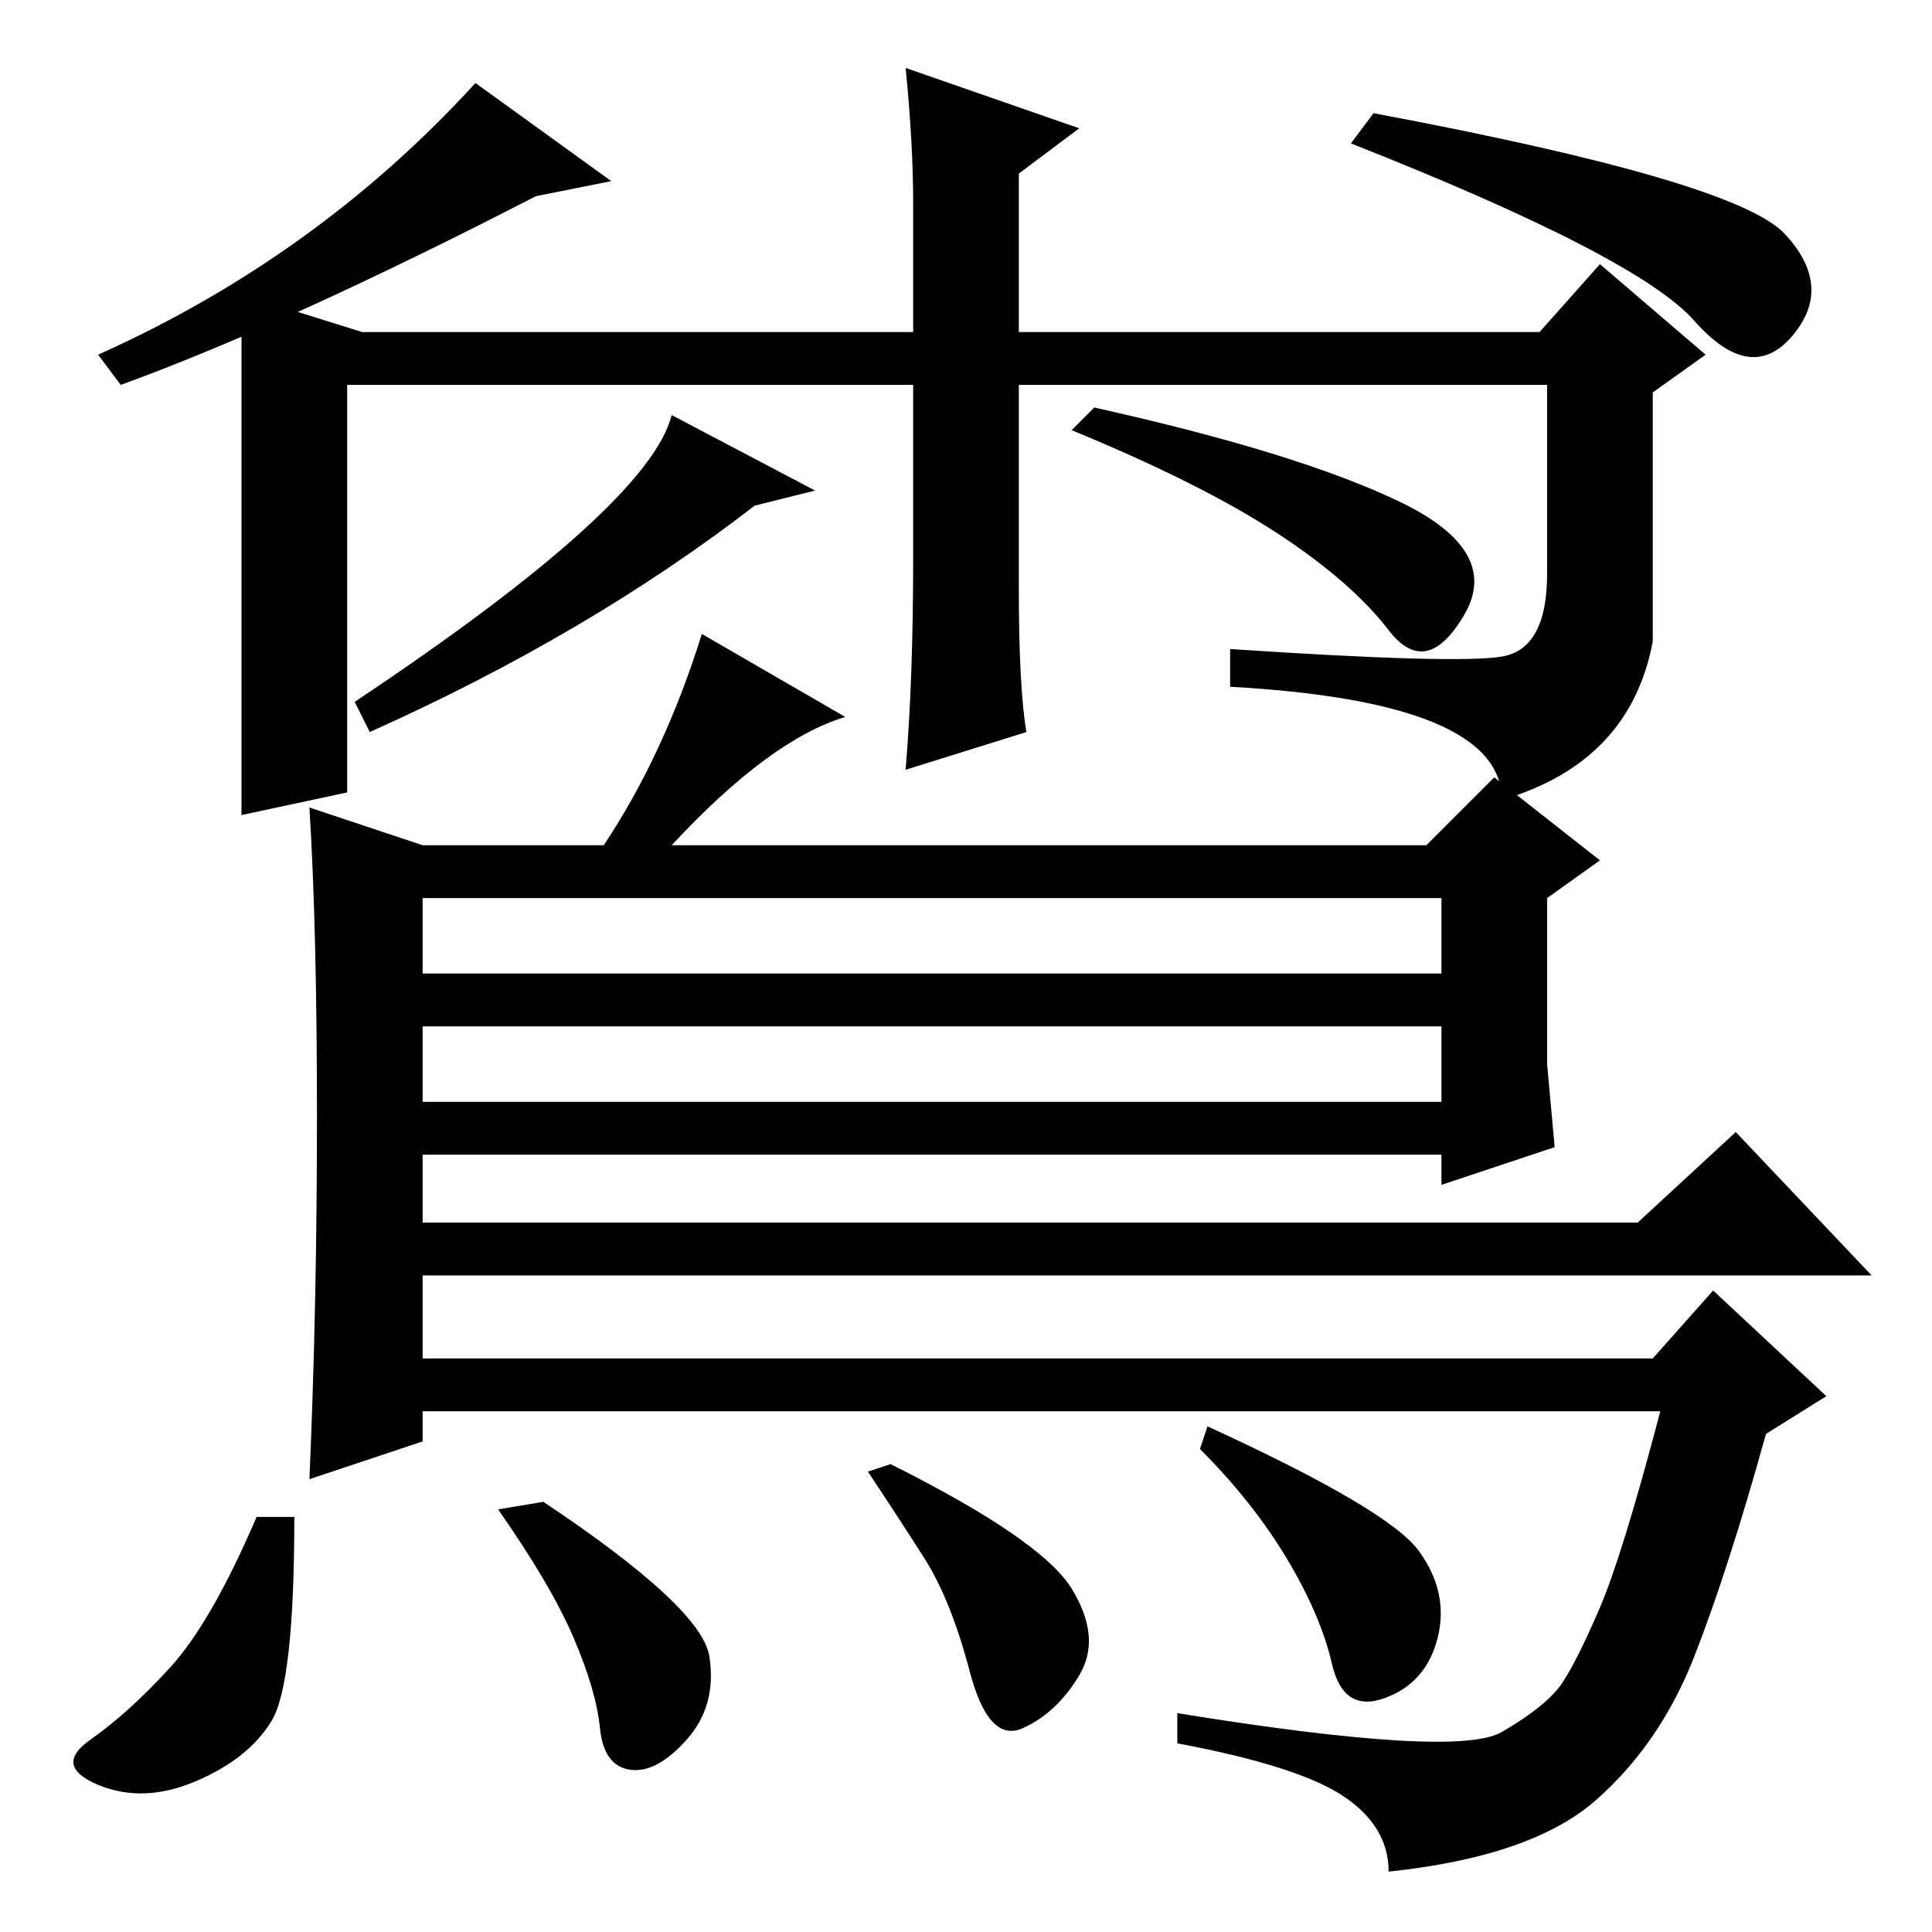 <?xml version="1.0" standalone="no"?>
<!DOCTYPE svg PUBLIC "-//W3C//DTD SVG 1.1//EN" "http://www.w3.org/Graphics/SVG/1.1/DTD/svg11.dtd" >
<svg xmlns="http://www.w3.org/2000/svg" xmlns:xlink="http://www.w3.org/1999/xlink" version="1.1" viewBox="0 -36 256 256">
  <g transform="matrix(1 0 0 -1 0 220)">
   <path fill="currentColor"
d="M236.5 225q6.5 -7 1 -13.5t-13 2t-45.5 23.5l3 4q48 -9 54.5 -16zM16 205l-3 4q29 13 50 36l18 -13l-10 -2q-33 -17 -55 -25zM185.5 189.5q13.5 -6.5 8.5 -15t-10 -2t-15 13t-27 13.5l3 3q27 -6 40.5 -12.5zM46 151l-14 -3v69l16 -5h73v17q0 8 -1 18l23 -8l-8 -6v-21h69
l8 9l14 -12l-7 -5v-33q-3 -16 -20 -21q0 13 -36 15v5q30 -2 36 -1t6 11v25h-70v-27q0 -13 1 -19l-16 -5q1 12 1 28v23h-75v-54zM89 201l19 -10l-8 -2q-22 -17 -51 -30l-2 4q39 26 42 38zM42 108q0 25 -1 41l15 -5h24q8 12 13 28l19 -11q-10 -3 -23 -17h100l9 9l14 -11l-7 -5
v-22l1 -11l-15 -5v4h-135v-9h161l13 12l18 -19h-192v-11h163l8 9l15 -14l-8 -5q-5 -18 -9.5 -29.5t-13 -19t-27.5 -9.5q0 6 -6 10t-22 7v4q37 -6 43 -2.5t8 6.5t5 10t8 26h-164v-4l-15 -5q1 23 1 48zM191 137h-135v-10h135v10zM191 120h-135v-10h135v10zM188 50.5
q4 -5.5 2.5 -11.5t-7 -8t-7 4.5t-6 14t-11.5 14.5l1 3q24 -11 28 -16.5zM94 36.5q1 -6.5 -3 -11t-7.5 -4t-4 5.5t-3.5 12t-10 17l6 1q21 -14 22 -20.5zM142 45.5q4 -6.5 1 -11.5t-7.5 -7t-7 7.5t-6 15t-7.5 11.5l3 1q20 -10 24 -16.5zM36 28q-3 -5 -10 -8t-13 -0.5t-1 6
t10.5 9.5t11.5 20h5q0 -22 -3 -27z" />
  </g>

</svg>

